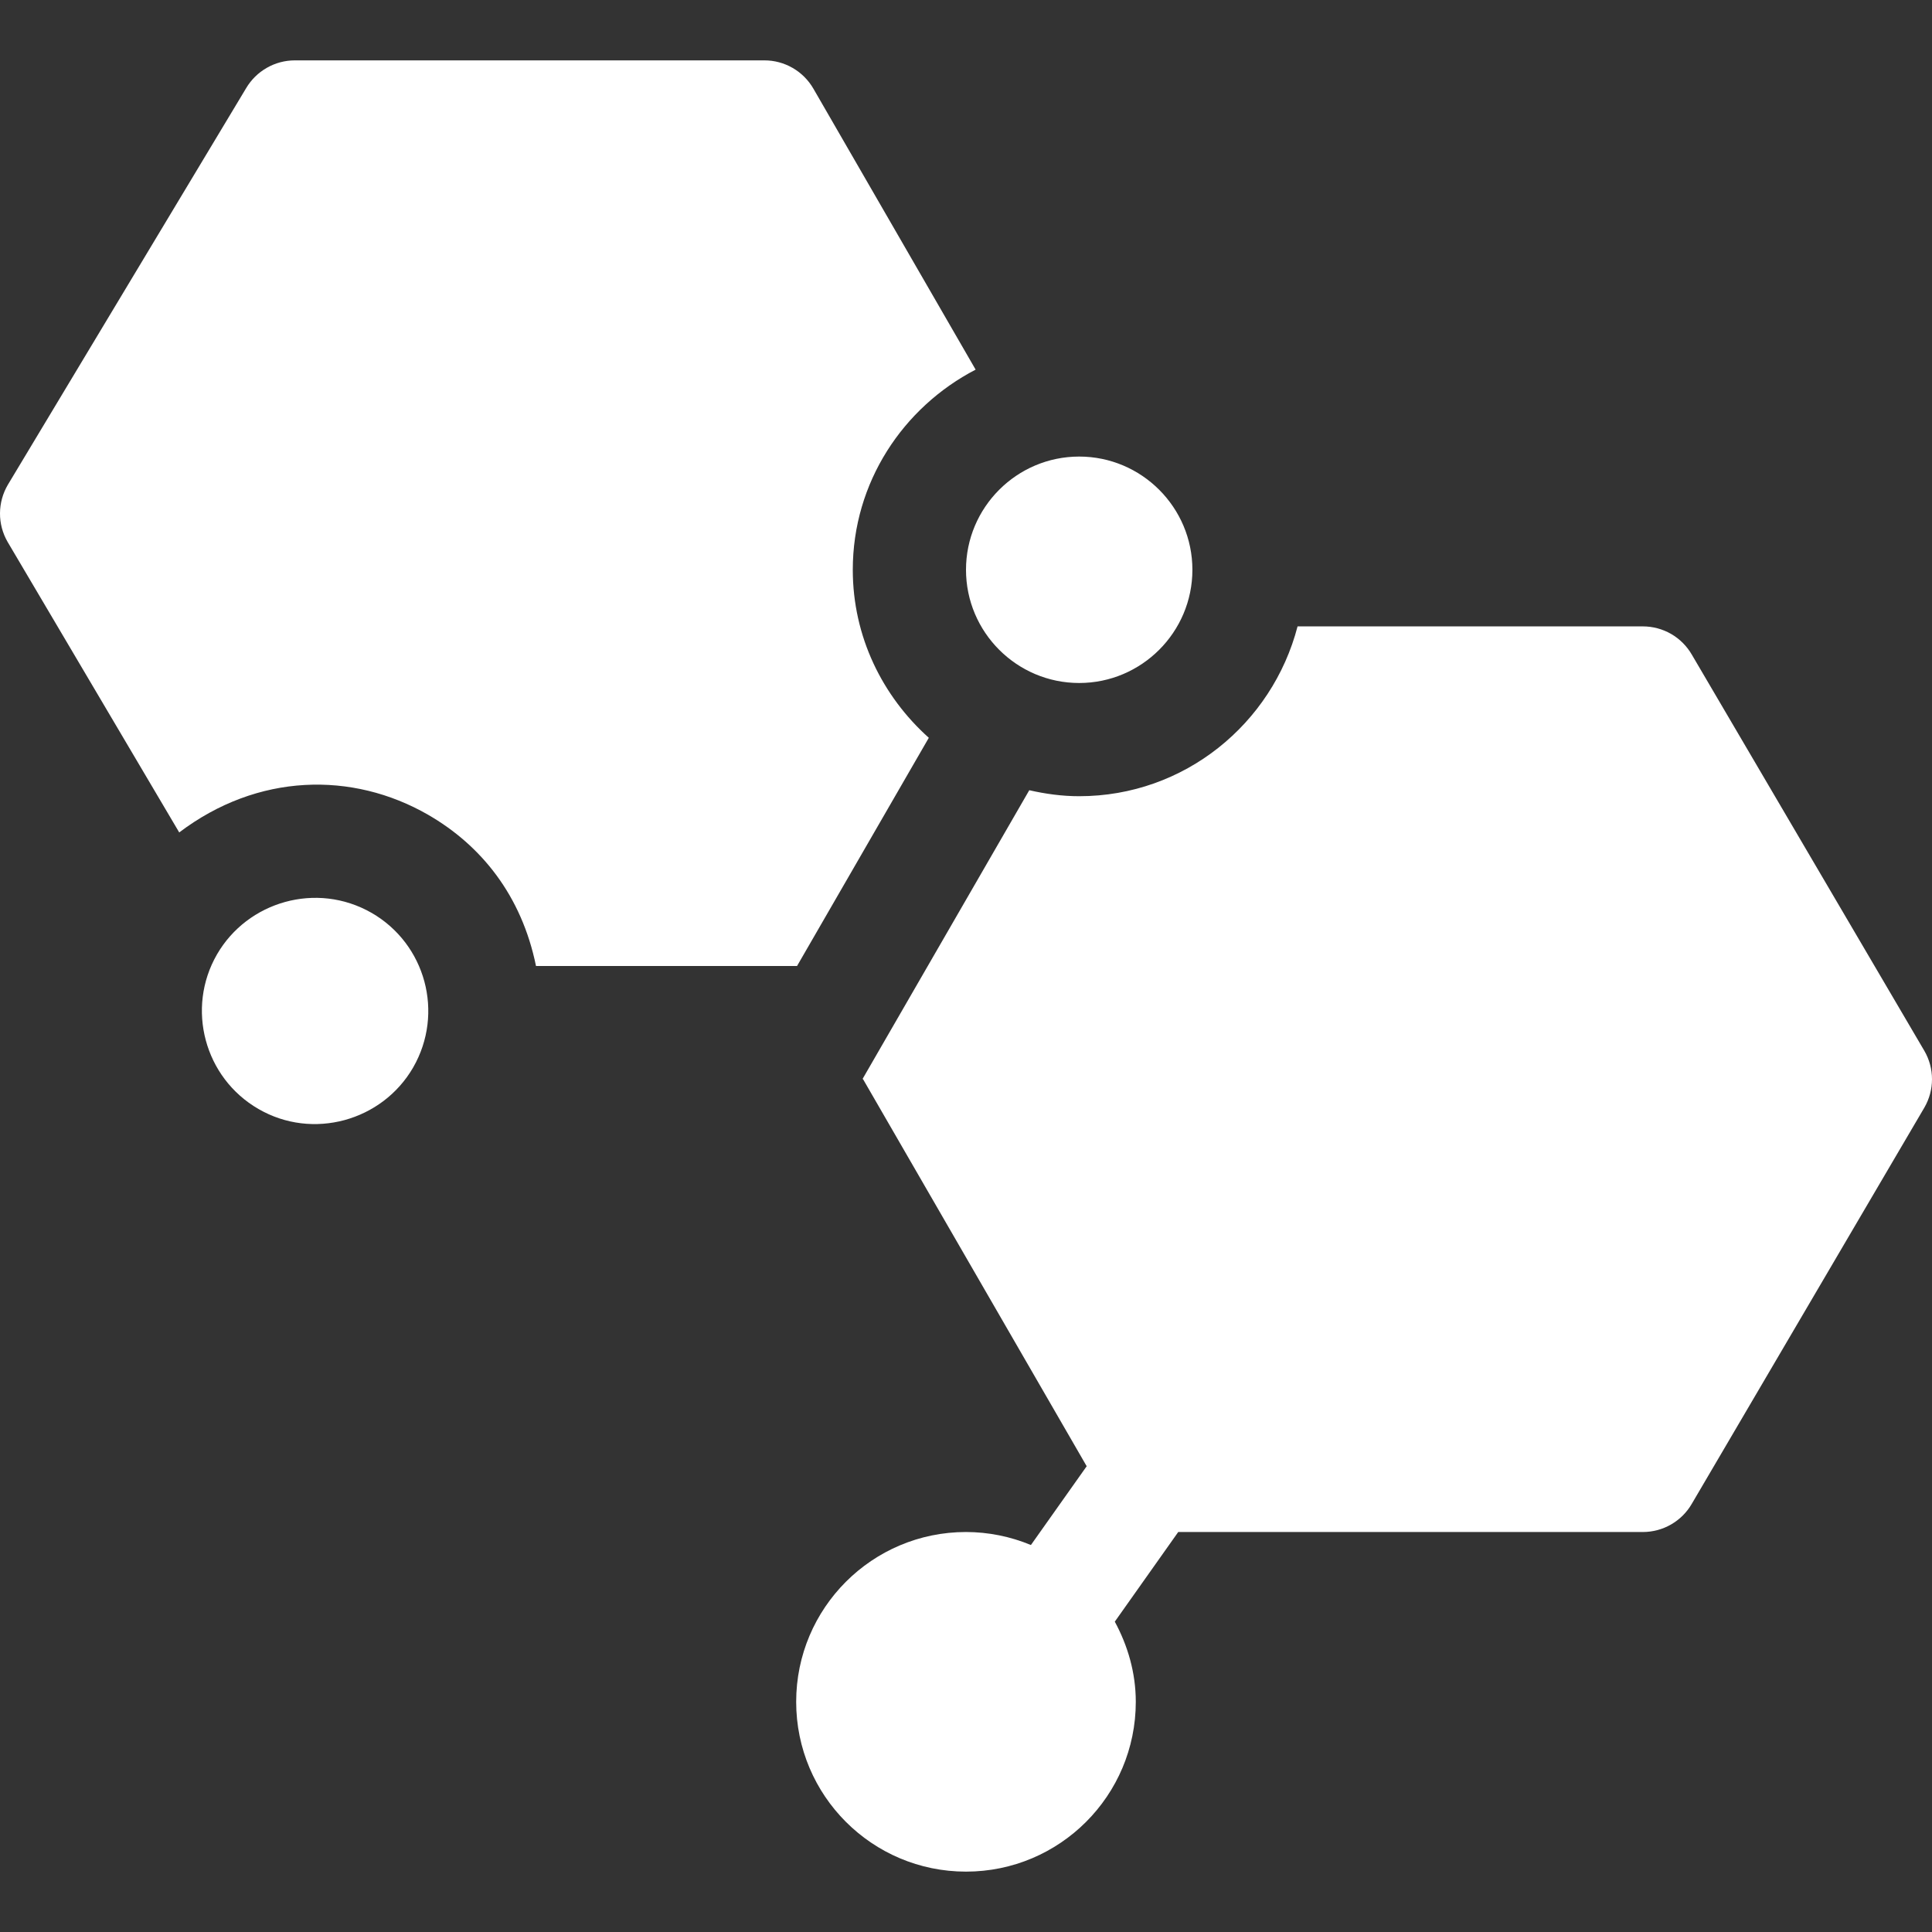 <svg width="60" height="60" viewBox="0 0 60 60" fill="none" xmlns="http://www.w3.org/2000/svg">
<rect x="0" y="0" width="60" height="60" fill="#333333" stroke="none"/>
<g clip-path="url(#clip0_78_6245)">
<path d="M30 17.695C30 19.633 31.577 21.211 33.515 21.211C35.453 21.211 37.031 19.633 37.031 17.695C37.031 15.757 35.453 14.179 33.515 14.179C31.577 14.179 30 15.757 30 17.695ZM12.83 33.153C13.803 31.463 13.217 29.318 11.544 28.352C9.828 27.367 7.687 28 6.739 29.639C5.771 31.317 6.349 33.473 8.028 34.441C9.71 35.415 11.868 34.815 12.83 33.153ZM52.542 20.332C52.388 20.065 52.166 19.843 51.899 19.688C51.631 19.534 51.328 19.453 51.02 19.453H40.297C39.511 22.477 36.783 24.727 33.515 24.727C32.981 24.727 32.465 24.655 31.965 24.541L26.788 33.507L26.804 33.517L33.748 45.535L32.016 47.982C31.377 47.716 30.692 47.579 30 47.578C27.087 47.578 24.726 49.939 24.726 52.852C24.726 55.764 27.087 58.125 30 58.125C32.912 58.125 35.273 55.764 35.273 52.852C35.273 51.946 35.023 51.106 34.621 50.362L36.591 47.578H51.019C51.328 47.578 51.631 47.497 51.898 47.343C52.166 47.188 52.388 46.967 52.542 46.699L59.764 34.395C59.919 34.127 60 33.824 60 33.516C60 33.207 59.919 32.904 59.764 32.637L52.542 20.332ZM13.295 25.303C14.947 26.256 16.199 27.812 16.646 30H24.753C24.753 30 24.753 30 24.753 30L28.845 22.913C27.407 21.625 26.484 19.774 26.484 17.695C26.484 14.982 28.044 12.651 30.299 11.479L25.261 2.754C25.106 2.486 24.884 2.264 24.617 2.11C24.35 1.956 24.046 1.874 23.738 1.875H9.158C8.852 1.875 8.552 1.954 8.287 2.106C8.021 2.257 7.8 2.475 7.644 2.738L0.245 15.053C0.086 15.322 0.002 15.628 2.27254e-05 15.94C-0.002 16.252 0.08 16.559 0.236 16.829L5.566 25.852C8.004 24.006 10.943 23.951 13.295 25.303Z" fill="white"/>
</g>
<defs>
<clipPath id="clip0_78_6245">
<rect width="60" height="60" fill="white"/>
</clipPath>
</defs>
</svg>
